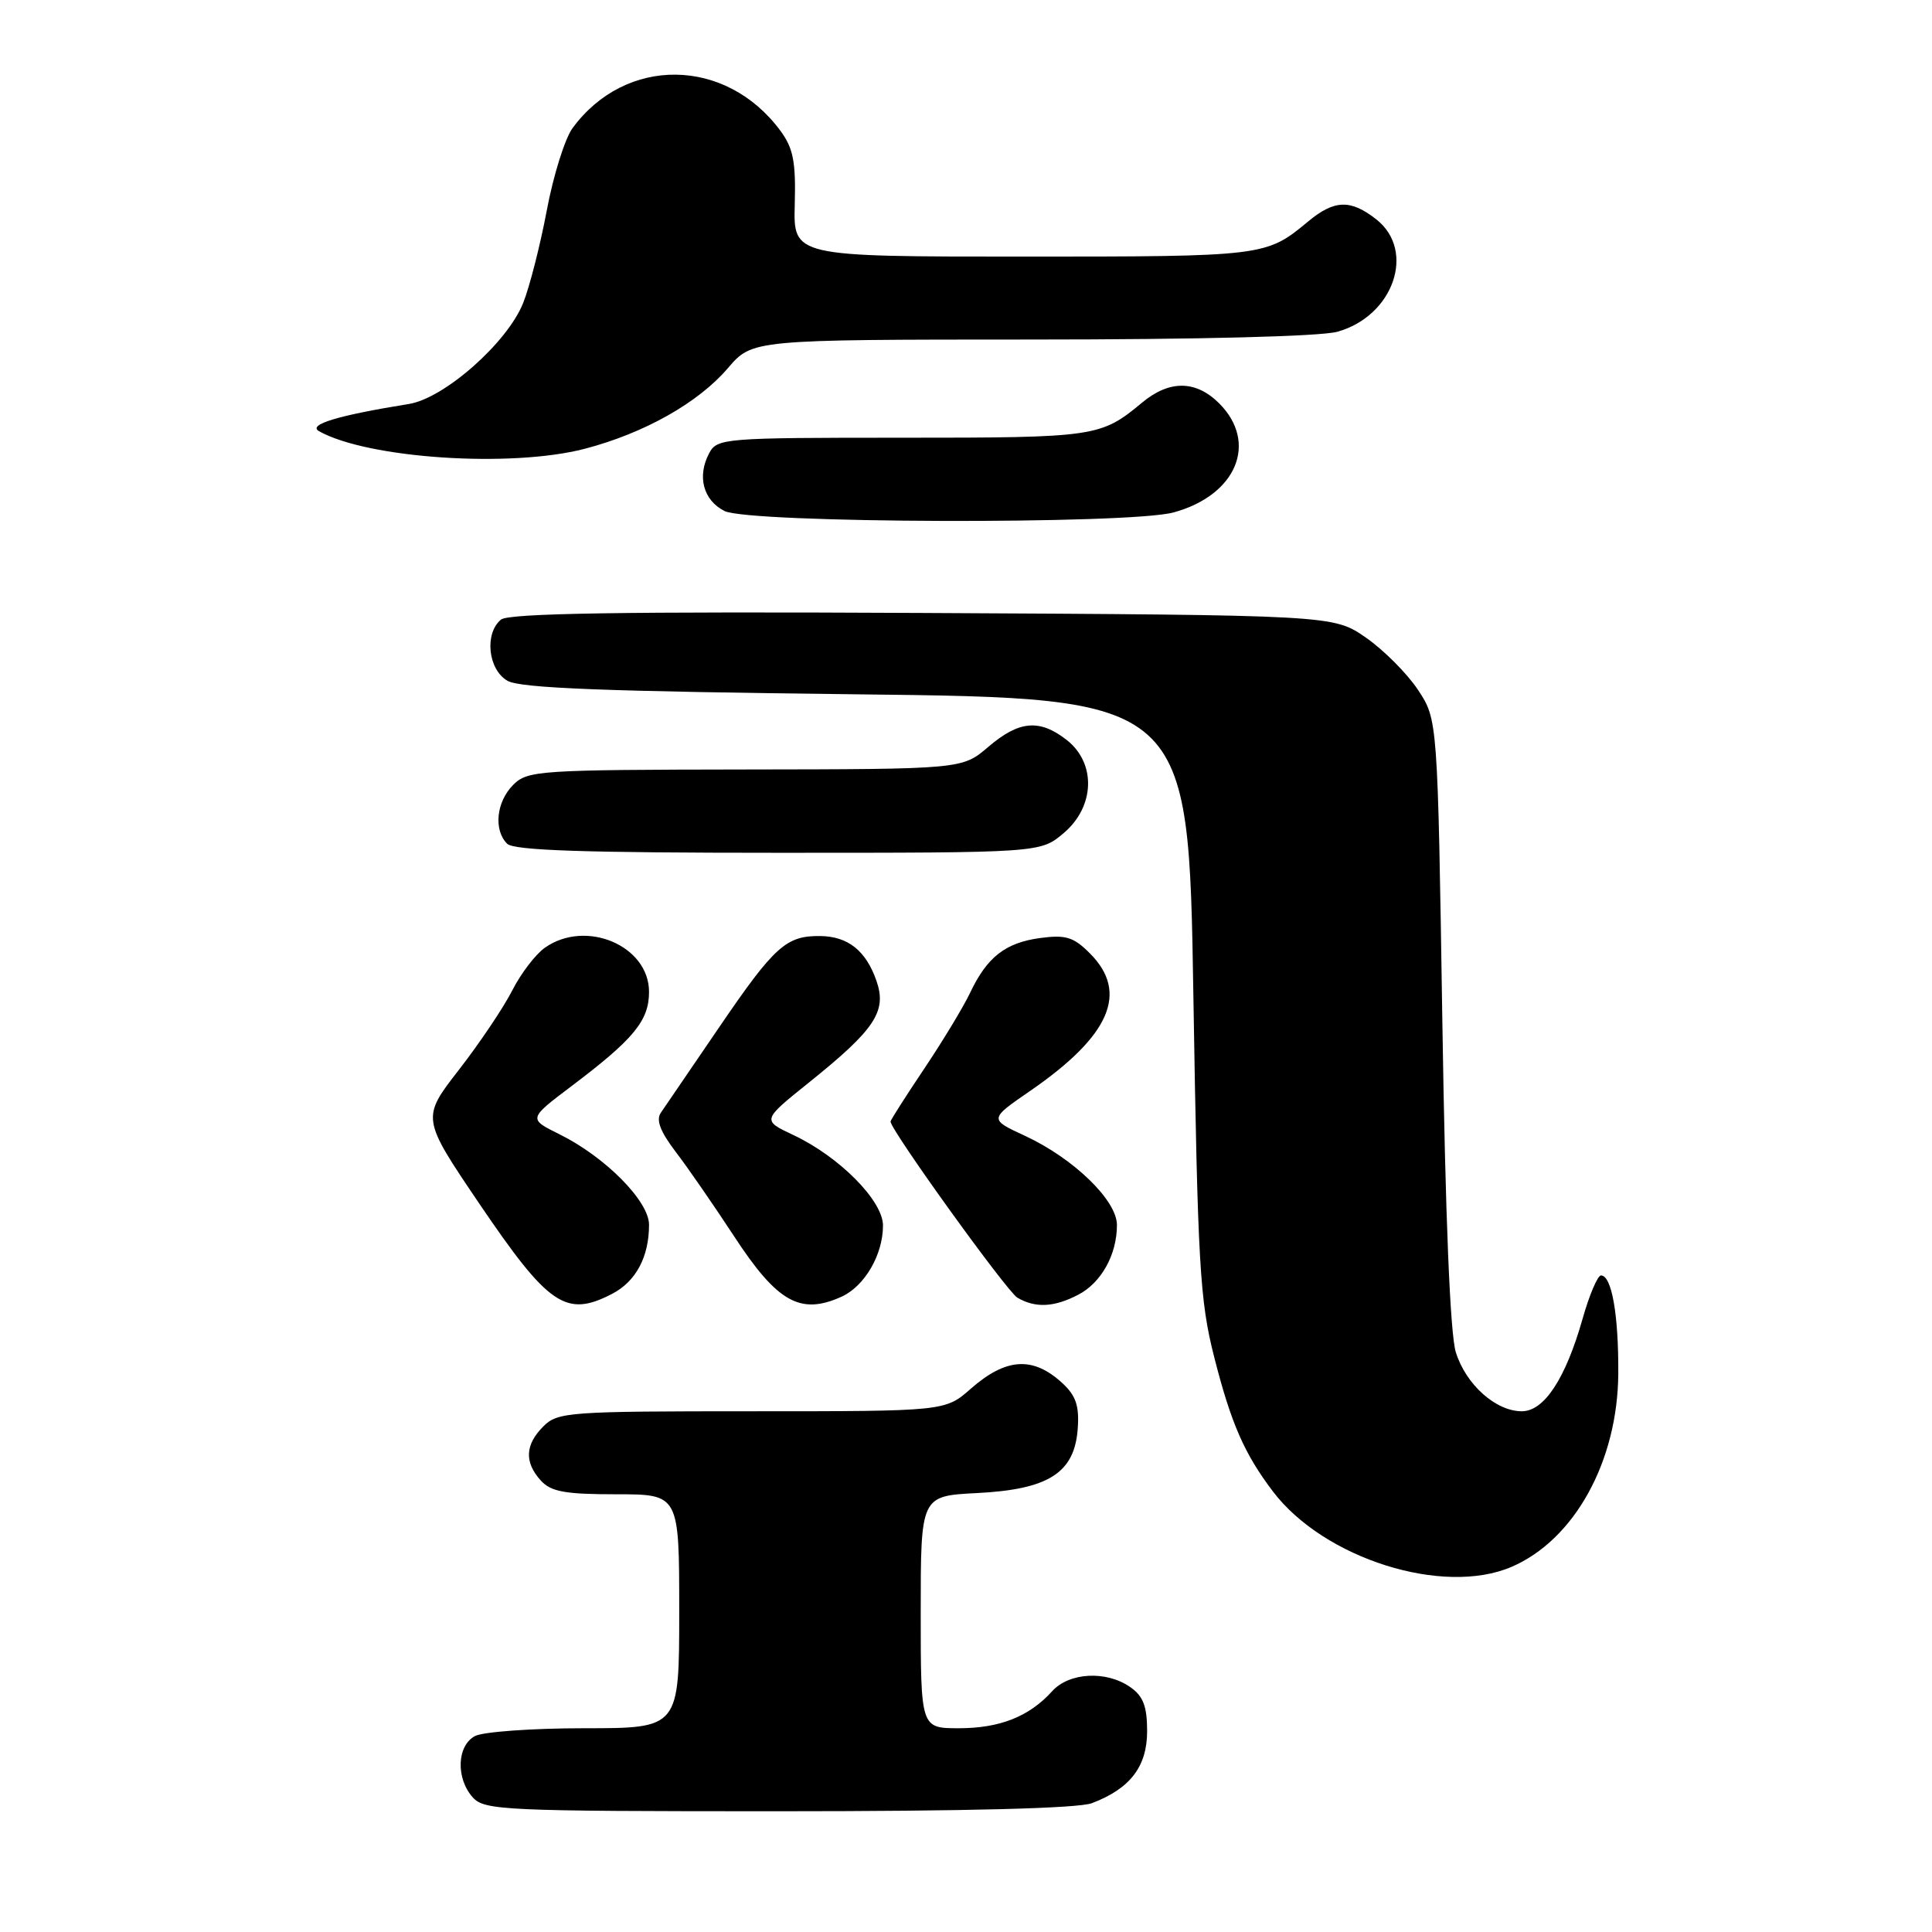 <?xml version="1.0" encoding="UTF-8" standalone="no"?>
<!DOCTYPE svg PUBLIC "-//W3C//DTD SVG 1.1//EN" "http://www.w3.org/Graphics/SVG/1.1/DTD/svg11.dtd" >
<svg xmlns="http://www.w3.org/2000/svg" xmlns:xlink="http://www.w3.org/1999/xlink" version="1.1" viewBox="0 0 256 256">
 <g >
 <path fill="currentColor"
d=" M 144.68 238.93 C 149.75 237.01 152.00 234.08 152.00 229.38 C 152.00 226.10 151.48 224.75 149.78 223.56 C 146.60 221.33 141.68 221.59 139.41 224.10 C 136.37 227.46 132.48 229.00 127.05 229.00 C 122.00 229.00 122.00 229.00 122.00 213.61 C 122.00 198.22 122.00 198.22 129.45 197.84 C 138.92 197.36 142.36 195.18 142.80 189.37 C 143.03 186.31 142.58 184.96 140.80 183.30 C 136.90 179.69 133.33 179.90 128.65 184.00 C 125.24 187.00 125.24 187.00 99.62 187.00 C 75.33 187.00 73.90 187.10 72.00 189.00 C 69.57 191.43 69.46 193.74 71.65 196.17 C 73.01 197.66 74.84 198.00 81.65 198.00 C 90.00 198.00 90.00 198.00 90.00 213.50 C 90.00 229.00 90.00 229.00 77.43 229.00 C 70.52 229.00 64.00 229.47 62.93 230.04 C 60.53 231.32 60.39 235.66 62.65 238.17 C 64.20 239.88 66.79 240.00 103.09 240.00 C 128.13 240.00 142.87 239.62 144.68 238.93 Z  M 200.28 207.62 C 208.62 204.04 214.36 193.64 214.43 182.00 C 214.48 174.22 213.56 169.00 212.14 169.00 C 211.70 169.00 210.59 171.59 209.70 174.75 C 207.44 182.69 204.61 187.00 201.65 187.00 C 198.20 187.00 194.25 183.47 192.91 179.20 C 192.15 176.80 191.52 161.40 191.12 135.42 C 190.50 95.35 190.50 95.35 187.89 91.41 C 186.45 89.24 183.34 86.12 180.98 84.48 C 176.67 81.50 176.67 81.50 122.22 81.22 C 82.36 81.02 67.39 81.26 66.38 82.10 C 64.16 83.95 64.67 88.74 67.25 90.21 C 68.95 91.19 80.26 91.62 113.50 92.00 C 157.50 92.50 157.50 92.50 158.13 132.00 C 158.71 167.62 158.98 172.31 160.88 179.79 C 163.13 188.64 164.88 192.63 168.68 197.64 C 175.44 206.53 191.22 211.51 200.28 207.62 Z  M 81.09 171.45 C 84.26 169.81 86.00 166.56 86.00 162.28 C 86.00 159.16 80.20 153.30 74.14 150.30 C 69.99 148.25 69.99 148.25 75.75 143.90 C 83.99 137.68 86.00 135.24 86.00 131.43 C 86.00 125.31 77.64 121.76 72.21 125.57 C 70.98 126.43 69.03 128.97 67.88 131.23 C 66.74 133.48 63.56 138.21 60.82 141.74 C 55.84 148.15 55.84 148.15 63.49 159.46 C 72.69 173.03 74.99 174.61 81.09 171.45 Z  M 111.53 171.81 C 114.58 170.41 117.00 166.25 117.00 162.39 C 117.00 159.10 111.22 153.27 105.13 150.40 C 100.96 148.44 100.96 148.44 107.15 143.47 C 115.96 136.40 117.55 134.01 116.13 129.95 C 114.74 125.97 112.36 124.07 108.68 124.03 C 104.17 123.98 102.62 125.38 95.36 136.02 C 91.59 141.56 88.08 146.70 87.56 147.45 C 86.90 148.41 87.50 149.96 89.56 152.66 C 91.17 154.77 94.63 159.78 97.25 163.78 C 102.99 172.57 106.06 174.30 111.53 171.81 Z  M 142.85 171.57 C 145.92 169.99 148.00 166.25 148.00 162.32 C 148.00 159.05 142.26 153.49 135.79 150.49 C 131.05 148.30 131.05 148.30 136.56 144.51 C 147.11 137.23 149.59 131.50 144.42 126.33 C 142.26 124.16 141.22 123.84 137.85 124.29 C 133.22 124.91 130.79 126.81 128.54 131.56 C 127.66 133.42 124.92 137.94 122.47 141.60 C 120.01 145.27 118.00 148.42 118.00 148.61 C 118.00 149.73 133.42 171.14 134.81 171.95 C 137.19 173.34 139.66 173.23 142.85 171.57 Z  M 140.92 110.41 C 145.08 106.91 145.28 101.16 141.37 98.07 C 137.76 95.24 135.04 95.47 130.96 98.96 C 127.50 101.92 127.50 101.92 98.75 101.96 C 71.36 102.00 69.91 102.09 68.00 104.00 C 65.76 106.24 65.38 109.98 67.20 111.80 C 68.09 112.69 77.45 113.00 103.12 113.00 C 137.85 113.00 137.85 113.00 140.92 110.41 Z  M 155.50 67.90 C 163.84 65.63 166.75 58.66 161.55 53.45 C 158.46 50.37 154.96 50.33 151.33 53.35 C 145.86 57.90 145.18 58.00 119.60 58.00 C 95.89 58.00 95.03 58.07 93.97 60.05 C 92.34 63.11 93.18 66.29 96.00 67.71 C 99.25 69.35 149.60 69.51 155.50 67.90 Z  M 77.47 59.47 C 85.35 57.41 92.52 53.38 96.45 48.78 C 99.69 45.00 99.69 45.00 136.60 44.99 C 158.80 44.99 174.98 44.58 177.20 43.96 C 184.65 41.89 187.65 33.23 182.37 29.07 C 178.96 26.39 176.81 26.46 173.33 29.35 C 167.78 33.97 167.52 34.00 135.62 34.00 C 105.12 34.00 105.12 34.00 105.31 27.08 C 105.46 21.44 105.12 19.65 103.41 17.33 C 96.19 7.55 82.88 7.39 75.85 17.00 C 74.85 18.38 73.31 23.28 72.45 27.89 C 71.58 32.51 70.17 38.03 69.32 40.15 C 67.22 45.41 58.89 52.77 54.18 53.53 C 44.74 55.05 40.72 56.27 42.28 57.14 C 48.75 60.76 67.70 62.01 77.47 59.47 Z "/>
</g>
</svg>